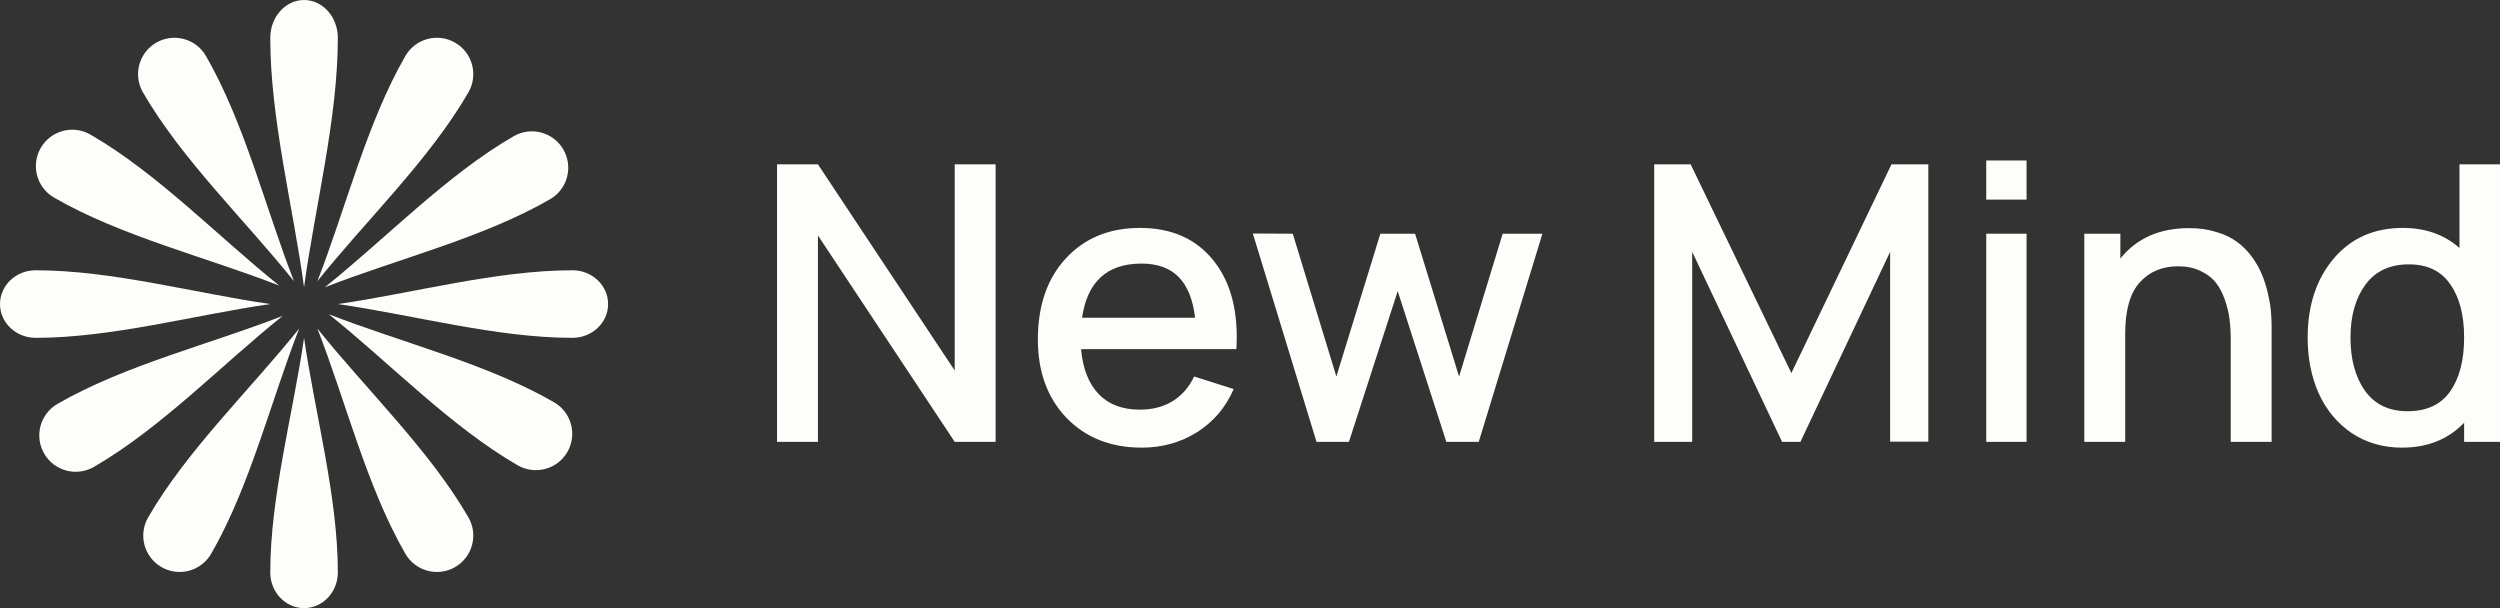 <svg width="148" height="36" viewBox="0 0 148 36" fill="none" xmlns="http://www.w3.org/2000/svg">
<rect x="0" y="0" width="148" height="36" fill="#333333" stroke="none"/>
<path d="M20 2.245C20 1.005 19.105 5.42037e-08 18 0C16.895 -5.42037e-08 16 1.005 16 2.245C16 7.035 17.357 12.257 18 17C18.643 12.257 20 7.035 20 2.245Z" fill="#FDFDF9"/>
<path d="M27.73 5.467C28.325 4.437 27.972 3.12 26.942 2.525C25.911 1.93 24.594 2.283 23.999 3.314C21.702 7.293 20.463 12.361 18.788 16.648C21.662 13.054 25.432 9.447 27.73 5.467Z" fill="#FDFDF9"/>
<path d="M32.564 11.795C33.594 11.2 33.947 9.883 33.352 8.853C32.758 7.822 31.44 7.469 30.41 8.064C26.431 10.362 22.824 14.132 19.23 17.006C23.516 15.331 28.585 14.092 32.564 11.795Z" fill="#FDFDF9"/>
<path d="M3.403 23.91C2.373 24.505 2.02 25.822 2.614 26.852C3.209 27.883 4.527 28.236 5.557 27.641C9.536 25.343 13.143 21.573 16.737 18.699C12.451 20.374 7.382 21.613 3.403 23.91Z" fill="#FDFDF9"/>
<path d="M8.462 5.467C7.867 4.437 8.22 3.12 9.25 2.525C10.28 1.93 11.597 2.283 12.192 3.314C14.49 7.293 15.728 12.361 17.404 16.648C14.529 13.054 10.759 9.447 8.462 5.467Z" fill="#FDFDF9"/>
<path d="M27.73 30.629C28.325 31.66 27.972 32.977 26.942 33.572C25.911 34.166 24.594 33.813 23.999 32.783C21.702 28.804 20.463 23.735 18.788 19.449C21.662 23.043 25.432 26.65 27.73 30.629Z" fill="#FDFDF9"/>
<path d="M8.77 30.629C8.175 31.66 8.528 32.977 9.559 33.572C10.589 34.166 11.906 33.813 12.501 32.783C14.798 28.804 16.037 23.735 17.712 19.449C14.838 23.043 11.068 26.65 8.77 30.629Z" fill="#FDFDF9"/>
<path d="M20 33.887C20 35.054 19.105 36 18 36C16.895 36 16 35.054 16 33.887C16 29.379 17.357 24.464 18 20C18.643 24.464 20 29.379 20 33.887Z" fill="#FDFDF9"/>
<path d="M33.887 16C35.054 16 36 16.895 36 18C36 19.105 35.054 20 33.887 20C29.379 20 24.464 18.643 20 18C24.464 17.357 29.379 16 33.887 16Z" fill="#FDFDF9"/>
<path d="M2.113 16C0.946 16 1.8672e-07 16.895 8.74228e-08 18C-1.18748e-08 19.105 0.946 20 2.113 20C6.621 20 11.536 18.643 16 18C11.536 17.357 6.621 16 2.113 16Z" fill="#FDFDF9"/>
<path d="M32.8 23.814C33.83 24.409 34.183 25.726 33.589 26.756C32.994 27.787 31.677 28.139 30.646 27.545C26.667 25.247 23.06 21.477 19.466 18.602C23.753 20.278 28.821 21.517 32.8 23.814Z" fill="#FDFDF9"/>
<path d="M5.355 7.968C4.325 7.373 3.008 7.726 2.413 8.756C1.818 9.786 2.171 11.104 3.201 11.698C7.181 13.996 12.249 15.235 16.536 16.91C12.941 14.035 9.334 10.265 5.355 7.968Z" fill="#FDFDF9"/>
<path d="M48.421 26.158H46V9.728H48.421L56.519 21.936V9.728H58.94V26.158H56.519L48.421 13.938V26.158Z" fill="#FDFDF9"/>
<path d="M67.598 26.5C65.755 26.5 64.267 25.91 63.132 24.732C62.005 23.553 61.442 22.009 61.442 20.099C61.442 18.091 61.994 16.49 63.098 15.296C64.21 14.094 65.671 13.493 67.484 13.493C69.364 13.493 70.819 14.14 71.846 15.433C72.874 16.718 73.323 18.464 73.194 20.67H64C64.099 21.818 64.446 22.704 65.04 23.328C65.633 23.944 66.448 24.252 67.484 24.252C68.222 24.252 68.865 24.085 69.414 23.75C69.962 23.416 70.388 22.929 70.693 22.29L73.034 23.032C72.562 24.119 71.839 24.971 70.864 25.587C69.89 26.196 68.801 26.5 67.598 26.5ZM67.575 15.604C65.542 15.604 64.37 16.673 64.057 18.81H70.75C70.621 17.722 70.293 16.916 69.768 16.391C69.25 15.866 68.519 15.604 67.575 15.604Z" fill="#FDFDF9"/>
<path d="M79.856 26.158H77.937L74.168 13.824L76.532 13.836L79.113 22.29L81.717 13.836H83.773L86.377 22.29L88.958 13.836H91.311L87.542 26.158H85.623L82.745 17.236L79.856 26.158Z" fill="#FDFDF9"/>
<path d="M100.178 26.158H97.929V9.728H100.087L106.049 22.085L111.976 9.728H114.157V26.146H111.896V14.908L106.585 26.158H105.5L100.178 14.908V26.158Z" fill="#FDFDF9"/>
<path d="M119.972 11.816H117.586V9.5H119.972V11.816ZM119.972 26.158H117.586V13.836H119.972V26.158Z" fill="#FDFDF9"/>
<path d="M125.812 26.158H123.391V13.836H125.526V15.307C126.486 14.106 127.845 13.505 129.604 13.505C130.19 13.505 130.723 13.581 131.202 13.733C131.69 13.877 132.097 14.071 132.424 14.315C132.759 14.558 133.053 14.851 133.304 15.193C133.555 15.536 133.753 15.882 133.898 16.232C134.042 16.574 134.16 16.943 134.252 17.338C134.343 17.726 134.404 18.076 134.435 18.388C134.465 18.7 134.48 19.008 134.48 19.312V26.158H132.059V20.099C132.059 19.673 132.036 19.278 131.99 18.913C131.945 18.54 131.853 18.156 131.716 17.76C131.579 17.357 131.4 17.015 131.18 16.734C130.959 16.452 130.654 16.22 130.266 16.038C129.885 15.855 129.444 15.764 128.941 15.764C128.005 15.764 127.247 16.083 126.668 16.722C126.097 17.361 125.812 18.369 125.812 19.746V26.158Z" fill="#FDFDF9"/>
<path d="M142.198 26.5C141.079 26.5 140.089 26.215 139.229 25.644C138.376 25.066 137.725 24.287 137.276 23.305C136.834 22.324 136.614 21.218 136.614 19.985C136.614 18.091 137.124 16.536 138.144 15.319C139.172 14.102 140.538 13.493 142.244 13.493C143.584 13.493 144.703 13.889 145.602 14.68V9.728H148V26.158H145.876V25.028C144.932 26.009 143.706 26.5 142.198 26.5ZM142.529 24.344C143.656 24.344 144.494 23.956 145.042 23.18C145.598 22.396 145.876 21.331 145.876 19.985C145.876 18.654 145.602 17.601 145.053 16.825C144.513 16.041 143.698 15.65 142.609 15.65C141.475 15.65 140.615 16.053 140.028 16.859C139.442 17.665 139.149 18.707 139.149 19.985C139.149 21.271 139.434 22.32 140.006 23.134C140.584 23.941 141.425 24.344 142.529 24.344Z" fill="#FDFDF9"/>
</svg>
